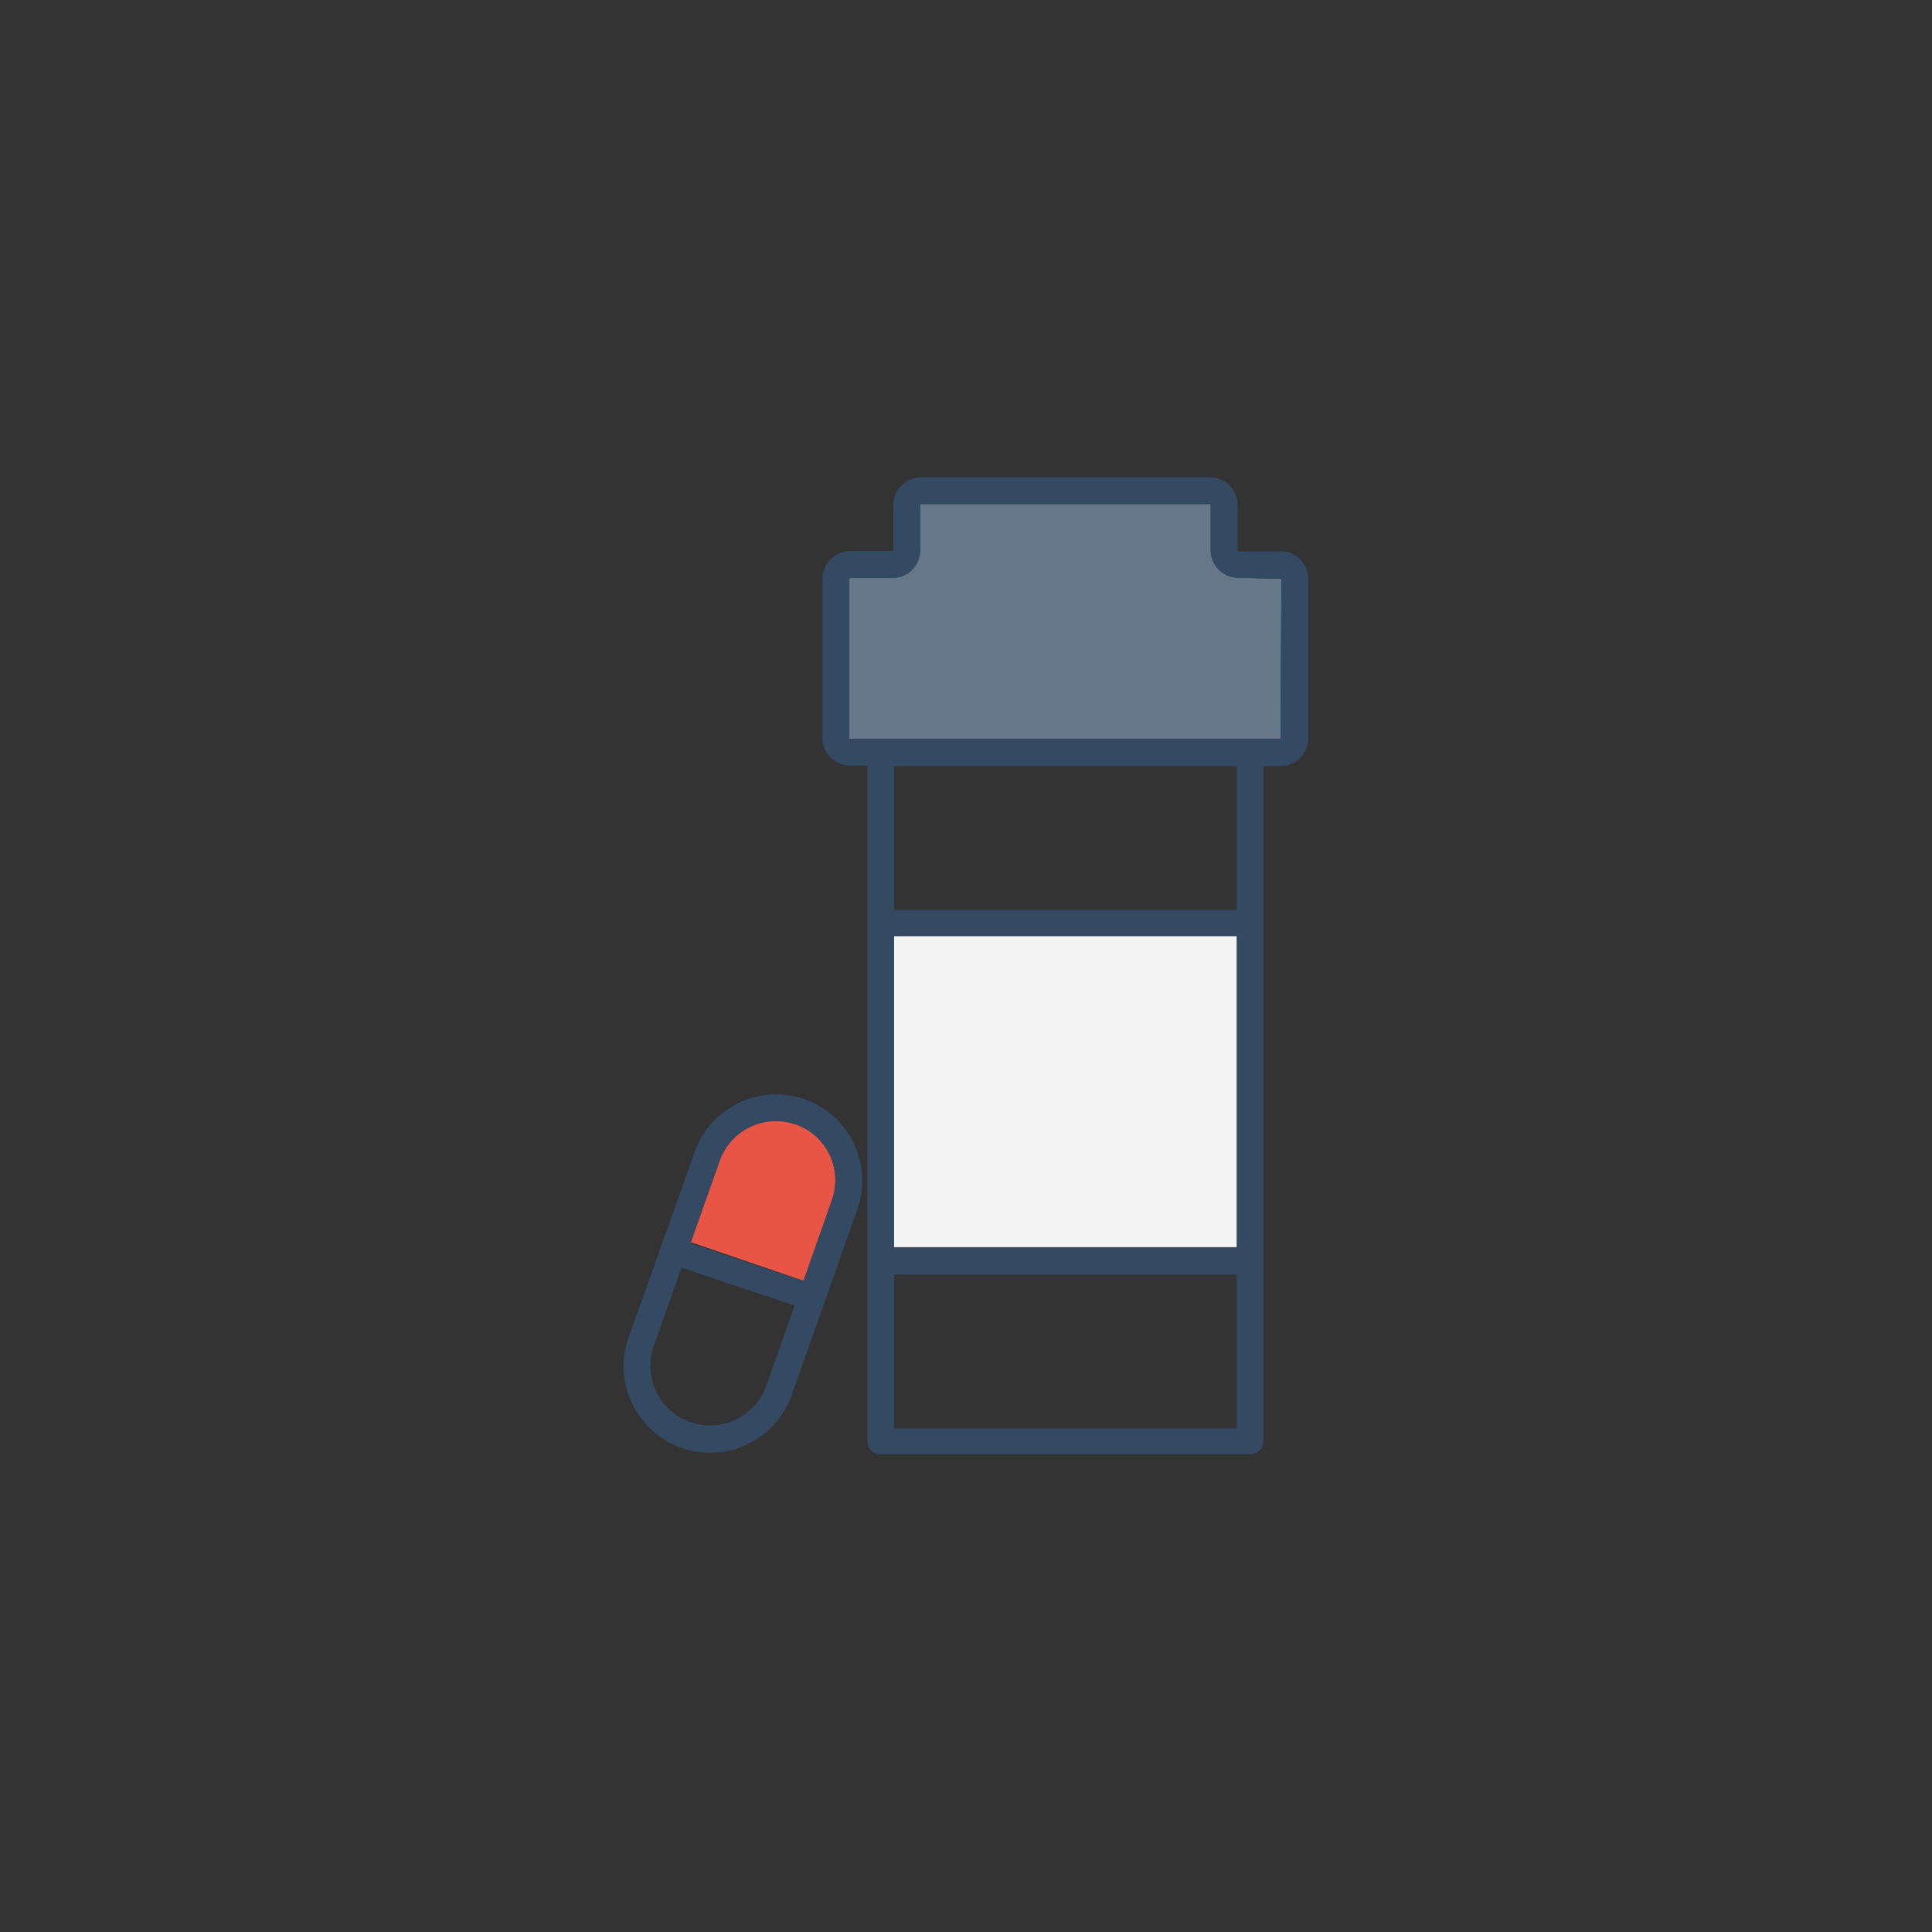 <svg id="Layer_1" data-name="Layer 1" xmlns="http://www.w3.org/2000/svg" viewBox="0 0 144 144">
  <rect x="0" y="0" width="144" height="144" fill="#333333" stroke="none"/>
  <g id="Pharmaceuticals_Biochemistry_Vet_Sciences" data-name="Pharmaceuticals Biochemistry Vet Sciences">
    <rect x="66.64" y="94.96" width="25.53" height="11.46" fill="none"/>
    <rect x="66.64" y="57.1" width="25.53" height="10.68" fill="none"/>
    <path d="M50.8,94.53l-2.06,5.81a4.44,4.44,0,1,0,8.37,3l2.11-6Z" fill="none"/>
    <path d="M59.89,95.46l2.11-6a4.44,4.44,0,1,0-8.36-3l-2.17,6.12Z" fill="#e95544"/>
    <path d="M60,81.94a6.44,6.44,0,0,0-8.22,3.92L46.86,99.67A6.44,6.44,0,0,0,59,104l4.89-13.81A6.44,6.44,0,0,0,60,81.94Zm-.67,1.88A4.42,4.42,0,0,1,62,89.49l-2.11,6-8.42-2.82,2.17-6.12A4.44,4.44,0,0,1,59.3,83.82ZM57.11,103.3a4.44,4.44,0,0,1-8.37-3l2.06-5.81,8.42,2.82Z" fill="#334a62"/>
    <path d="M90.24,41V37.65a.09.09,0,0,0-.07-.08H68.65a.08.08,0,0,0-.07.08V41a2.07,2.07,0,0,1-2.07,2.07H63.37a.08.08,0,0,0-.07.08V55a.07.07,0,0,0,.07.07H95.44l.07-11.93-3.2-.08A2.06,2.06,0,0,1,90.24,41Z" fill="#667789"/>
    <path d="M95.44,41.09H92.31a.07.07,0,0,1-.07-.07V37.65a2.08,2.08,0,0,0-2.07-2.08H68.65a2.08,2.08,0,0,0-2.07,2.08V41a.07.07,0,0,1-.07.07H63.37a2.08,2.08,0,0,0-2.07,2.08V55a2.07,2.07,0,0,0,2.07,2.07h1.27v50.33a1,1,0,0,0,1,1H93.17a1,1,0,0,0,1-1V57.1h1.27A2.07,2.07,0,0,0,97.51,55V43.17A2.07,2.07,0,0,0,95.44,41.09Zm0,14H63.37A.07.07,0,0,1,63.3,55V43.17a.08.08,0,0,1,.07-.08h3.14A2.07,2.07,0,0,0,68.58,41V37.65a.08.08,0,0,1,.07-.08H90.17a.09.09,0,0,1,.07.08V41a2.06,2.06,0,0,0,2.07,2.07l3.2.08ZM66.64,93V69.78H92.17V93Zm25.53,13.47H66.64V95H92.17Zm0-38.65H66.64V57.1H92.17Z" fill="#334a62"/>
    <rect x="66.64" y="69.78" width="25.53" height="23.18" fill="#f4f4f4"/>
  </g>
</svg>
